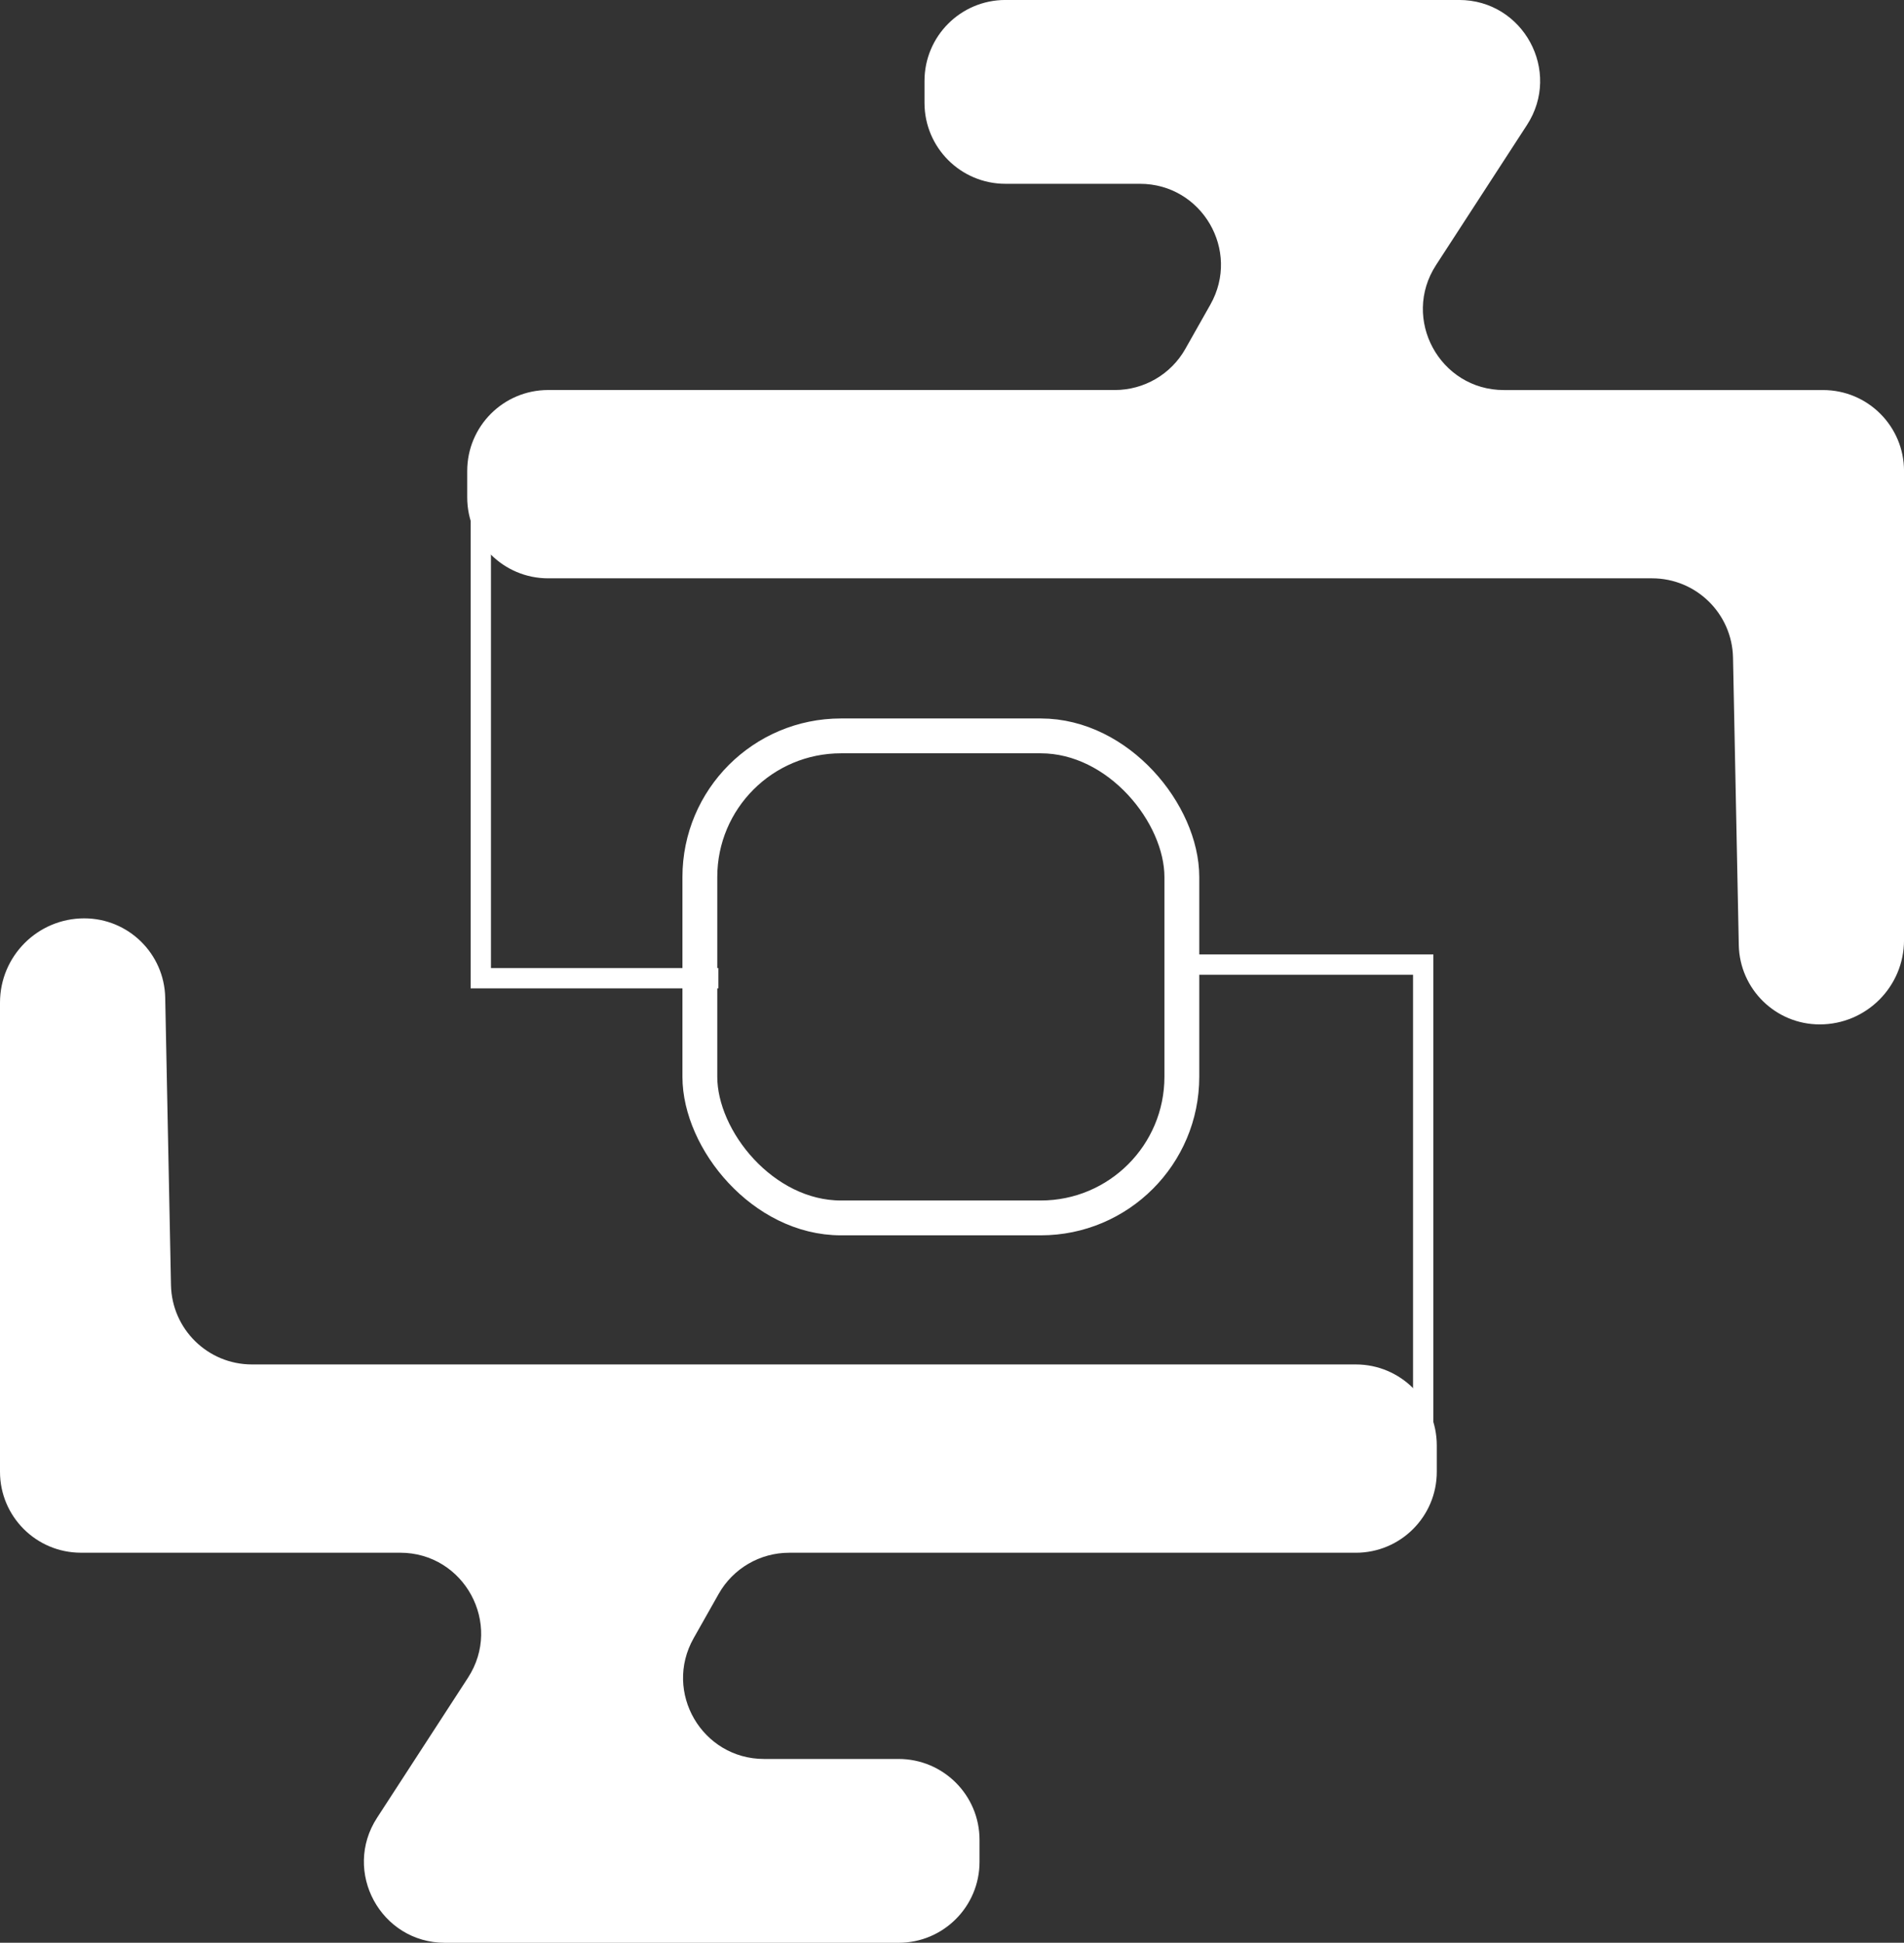 <?xml version="1.0" encoding="UTF-8"?>
<svg id="Layer_1" data-name="Layer 1" xmlns="http://www.w3.org/2000/svg" viewBox="0 0 655.87 669.17">
  <rect x="0" y="0" width="655.87" height="669.17" fill="#333333" stroke="none"/>
  <defs>
    <style>
      .cls-1 {
        fill: #fff;
      }

      .cls-2 {
        stroke-width: 7px;
      }

      .cls-2, .cls-3 {
        fill: none;
        stroke: #fff;
        stroke-miterlimit: 10;
      }

      .cls-3 {
        stroke-width: 12px;
      }
    </style>
  </defs>
  <path class="cls-1" d="M318.46,27.88v7.55c0,15.4,12.48,27.88,27.88,27.88h46.33c21.35,0,34.78,23.01,24.27,41.6l-8.63,15.27c-4.95,8.75-14.22,14.16-24.27,14.16H188.82c-15.4,0-27.88,12.48-27.88,27.88v9.1c0,15.4,12.48,27.88,27.88,27.88h380.27c15.18,0,27.57,12.14,27.88,27.32l1.99,99.01c.31,15.18,12.7,27.32,27.88,27.32h0c16.04,0,29.04-13,29.04-29.04V162.23c0-15.4-12.48-27.88-27.88-27.88h-109.94c-22.12,0-35.43-24.52-23.38-43.07l31.31-48.22c12.05-18.55-1.27-43.07-23.38-43.07h-156.27c-15.4,0-27.88,12.48-27.88,27.88Z"/>
  <rect class="cls-3" x="241.08" y="253.47" width="166.03" height="166.03" rx="48.61" ry="48.61"/>
  <polyline class="cls-2" points="247.46 336.93 165.62 336.93 165.62 165.04"/>
  <path class="cls-1" d="M337.42,641.29v-7.55c0-15.4-12.48-27.88-27.88-27.88h-46.33c-21.35,0-34.78-23.01-24.27-41.6l8.63-15.27c4.95-8.75,14.22-14.16,24.27-14.16h195.21c15.4,0,27.88-12.48,27.88-27.88v-9.1c0-15.4-12.48-27.88-27.88-27.88H86.78c-15.18,0-27.57-12.14-27.88-27.32l-1.99-99.01c-.31-15.18-12.7-27.32-27.88-27.32h0C13,316.31,0,329.31,0,345.35v161.59c0,15.4,12.48,27.88,27.88,27.88h109.94c22.12,0,35.43,24.52,23.38,43.07l-31.31,48.22c-12.05,18.55,1.27,43.07,23.38,43.07h156.27c15.4,0,27.88-12.48,27.88-27.88Z"/>
  <polyline class="cls-2" points="408.41 332.24 490.25 332.24 490.25 504.13"/>
</svg>